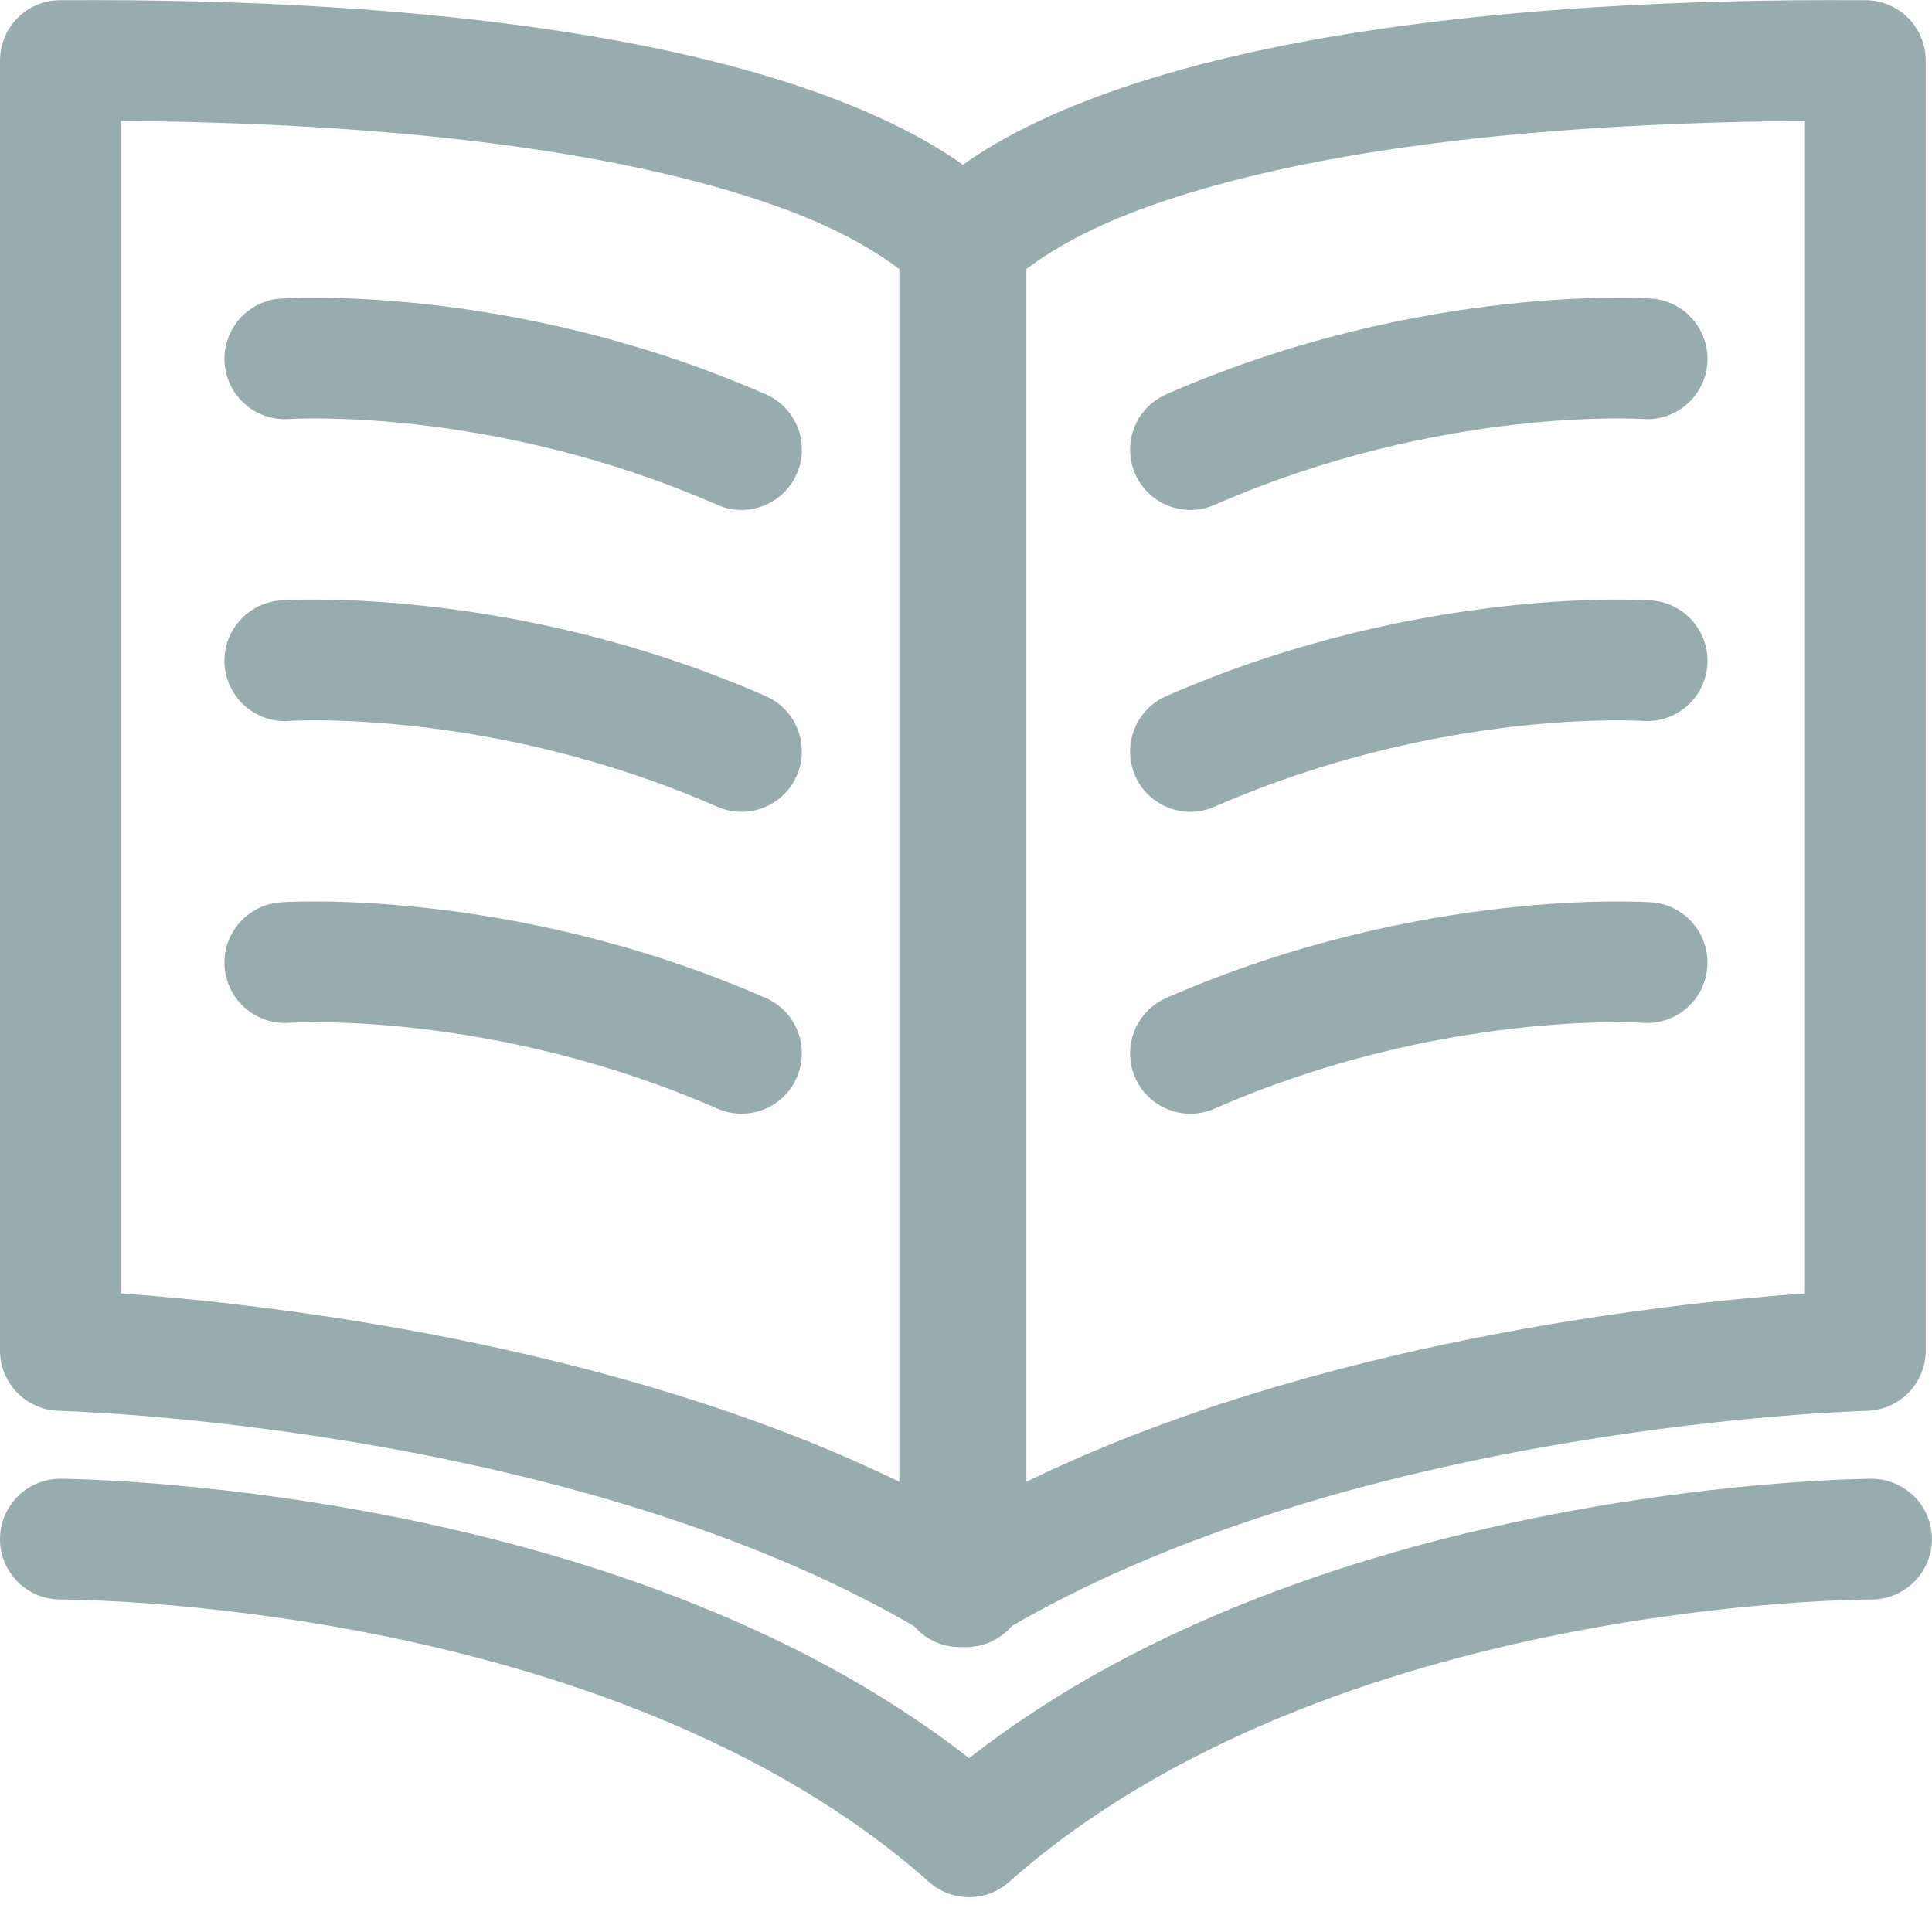 <svg width="20" height="20" viewBox="0 0 20 20" fill="none" xmlns="http://www.w3.org/2000/svg">
<path fill-rule="evenodd" clip-rule="evenodd" d="M0.625 16.558C0.625 16.558 6.295 16.538 9.618 19.482C9.854 19.692 10.21 19.692 10.446 19.482C13.768 16.539 19.374 16.558 19.374 16.558C19.719 16.558 19.999 16.277 19.999 15.933C19.999 15.588 19.719 15.308 19.374 15.308C19.374 15.308 13.698 15.325 10.032 18.201C6.362 15.326 0.625 15.308 0.625 15.308C0.28 15.308 0 15.588 0 15.933C0 16.277 0.28 16.558 0.625 16.558ZM9.968 1.706C9.67 1.493 9.227 1.243 8.578 1.001C7.212 0.491 4.802 -0.024 0.621 0.002C0.277 0.004 0 0.283 0 0.627V13.98C0 14.319 0.27 14.596 0.609 14.605C0.609 14.605 5.836 14.731 9.46 16.832C9.508 16.887 9.565 16.934 9.63 16.971C9.735 17.03 9.852 17.056 9.968 17.05C10.083 17.056 10.2 17.03 10.305 16.971C10.37 16.934 10.428 16.887 10.475 16.832C14.1 14.731 19.326 14.605 19.326 14.605C19.665 14.596 19.935 14.319 19.935 13.98V0.627C19.935 0.283 19.657 0.004 19.314 0.002C15.133 -0.024 12.723 0.491 11.357 1.001C10.708 1.243 10.265 1.493 9.968 1.706ZM9.31 2.786V15.339C6.323 13.886 2.673 13.491 1.25 13.389V1.252C4.817 1.278 6.922 1.717 8.142 2.172C8.743 2.396 9.115 2.636 9.31 2.786ZM10.625 15.339V2.786C10.82 2.636 11.192 2.396 11.793 2.172C13.014 1.717 15.118 1.278 18.685 1.252V13.389C17.262 13.491 13.612 13.886 10.625 15.339ZM2.993 10.588C2.993 10.588 5.079 10.449 7.425 11.476C7.741 11.615 8.11 11.471 8.248 11.155C8.387 10.838 8.243 10.47 7.927 10.331C5.27 9.168 2.905 9.341 2.905 9.341C2.561 9.365 2.301 9.664 2.325 10.008C2.35 10.353 2.649 10.612 2.993 10.588ZM17.095 9.341C17.095 9.341 14.729 9.168 12.073 10.331C11.757 10.47 11.613 10.838 11.751 11.155C11.889 11.471 12.258 11.615 12.574 11.476C14.92 10.449 17.007 10.588 17.007 10.588C17.351 10.612 17.65 10.353 17.674 10.008C17.698 9.664 17.439 9.365 17.095 9.341ZM2.993 7.463C2.993 7.463 5.079 7.324 7.425 8.351C7.741 8.49 8.11 8.346 8.248 8.03C8.387 7.714 8.243 7.345 7.927 7.206C5.27 6.043 2.905 6.216 2.905 6.216C2.561 6.24 2.301 6.539 2.325 6.883C2.35 7.228 2.649 7.487 2.993 7.463ZM17.095 6.216C17.095 6.216 14.729 6.043 12.073 7.206C11.757 7.345 11.613 7.714 11.751 8.03C11.889 8.346 12.258 8.49 12.574 8.351C14.92 7.324 17.007 7.463 17.007 7.463C17.351 7.487 17.65 7.228 17.674 6.883C17.698 6.539 17.439 6.24 17.095 6.216ZM2.993 4.338C2.993 4.338 5.079 4.199 7.425 5.226C7.741 5.365 8.11 5.221 8.248 4.905C8.387 4.589 8.243 4.22 7.927 4.082C5.27 2.918 2.905 3.091 2.905 3.091C2.561 3.115 2.301 3.414 2.325 3.759C2.35 4.103 2.649 4.362 2.993 4.338ZM17.095 3.091C17.095 3.091 14.729 2.918 12.073 4.082C11.757 4.22 11.613 4.589 11.751 4.905C11.889 5.221 12.258 5.365 12.574 5.226C14.92 4.199 17.007 4.338 17.007 4.338C17.351 4.362 17.65 4.103 17.674 3.759C17.698 3.414 17.439 3.115 17.095 3.091Z" fill="#97ACAC"/>
</svg>
